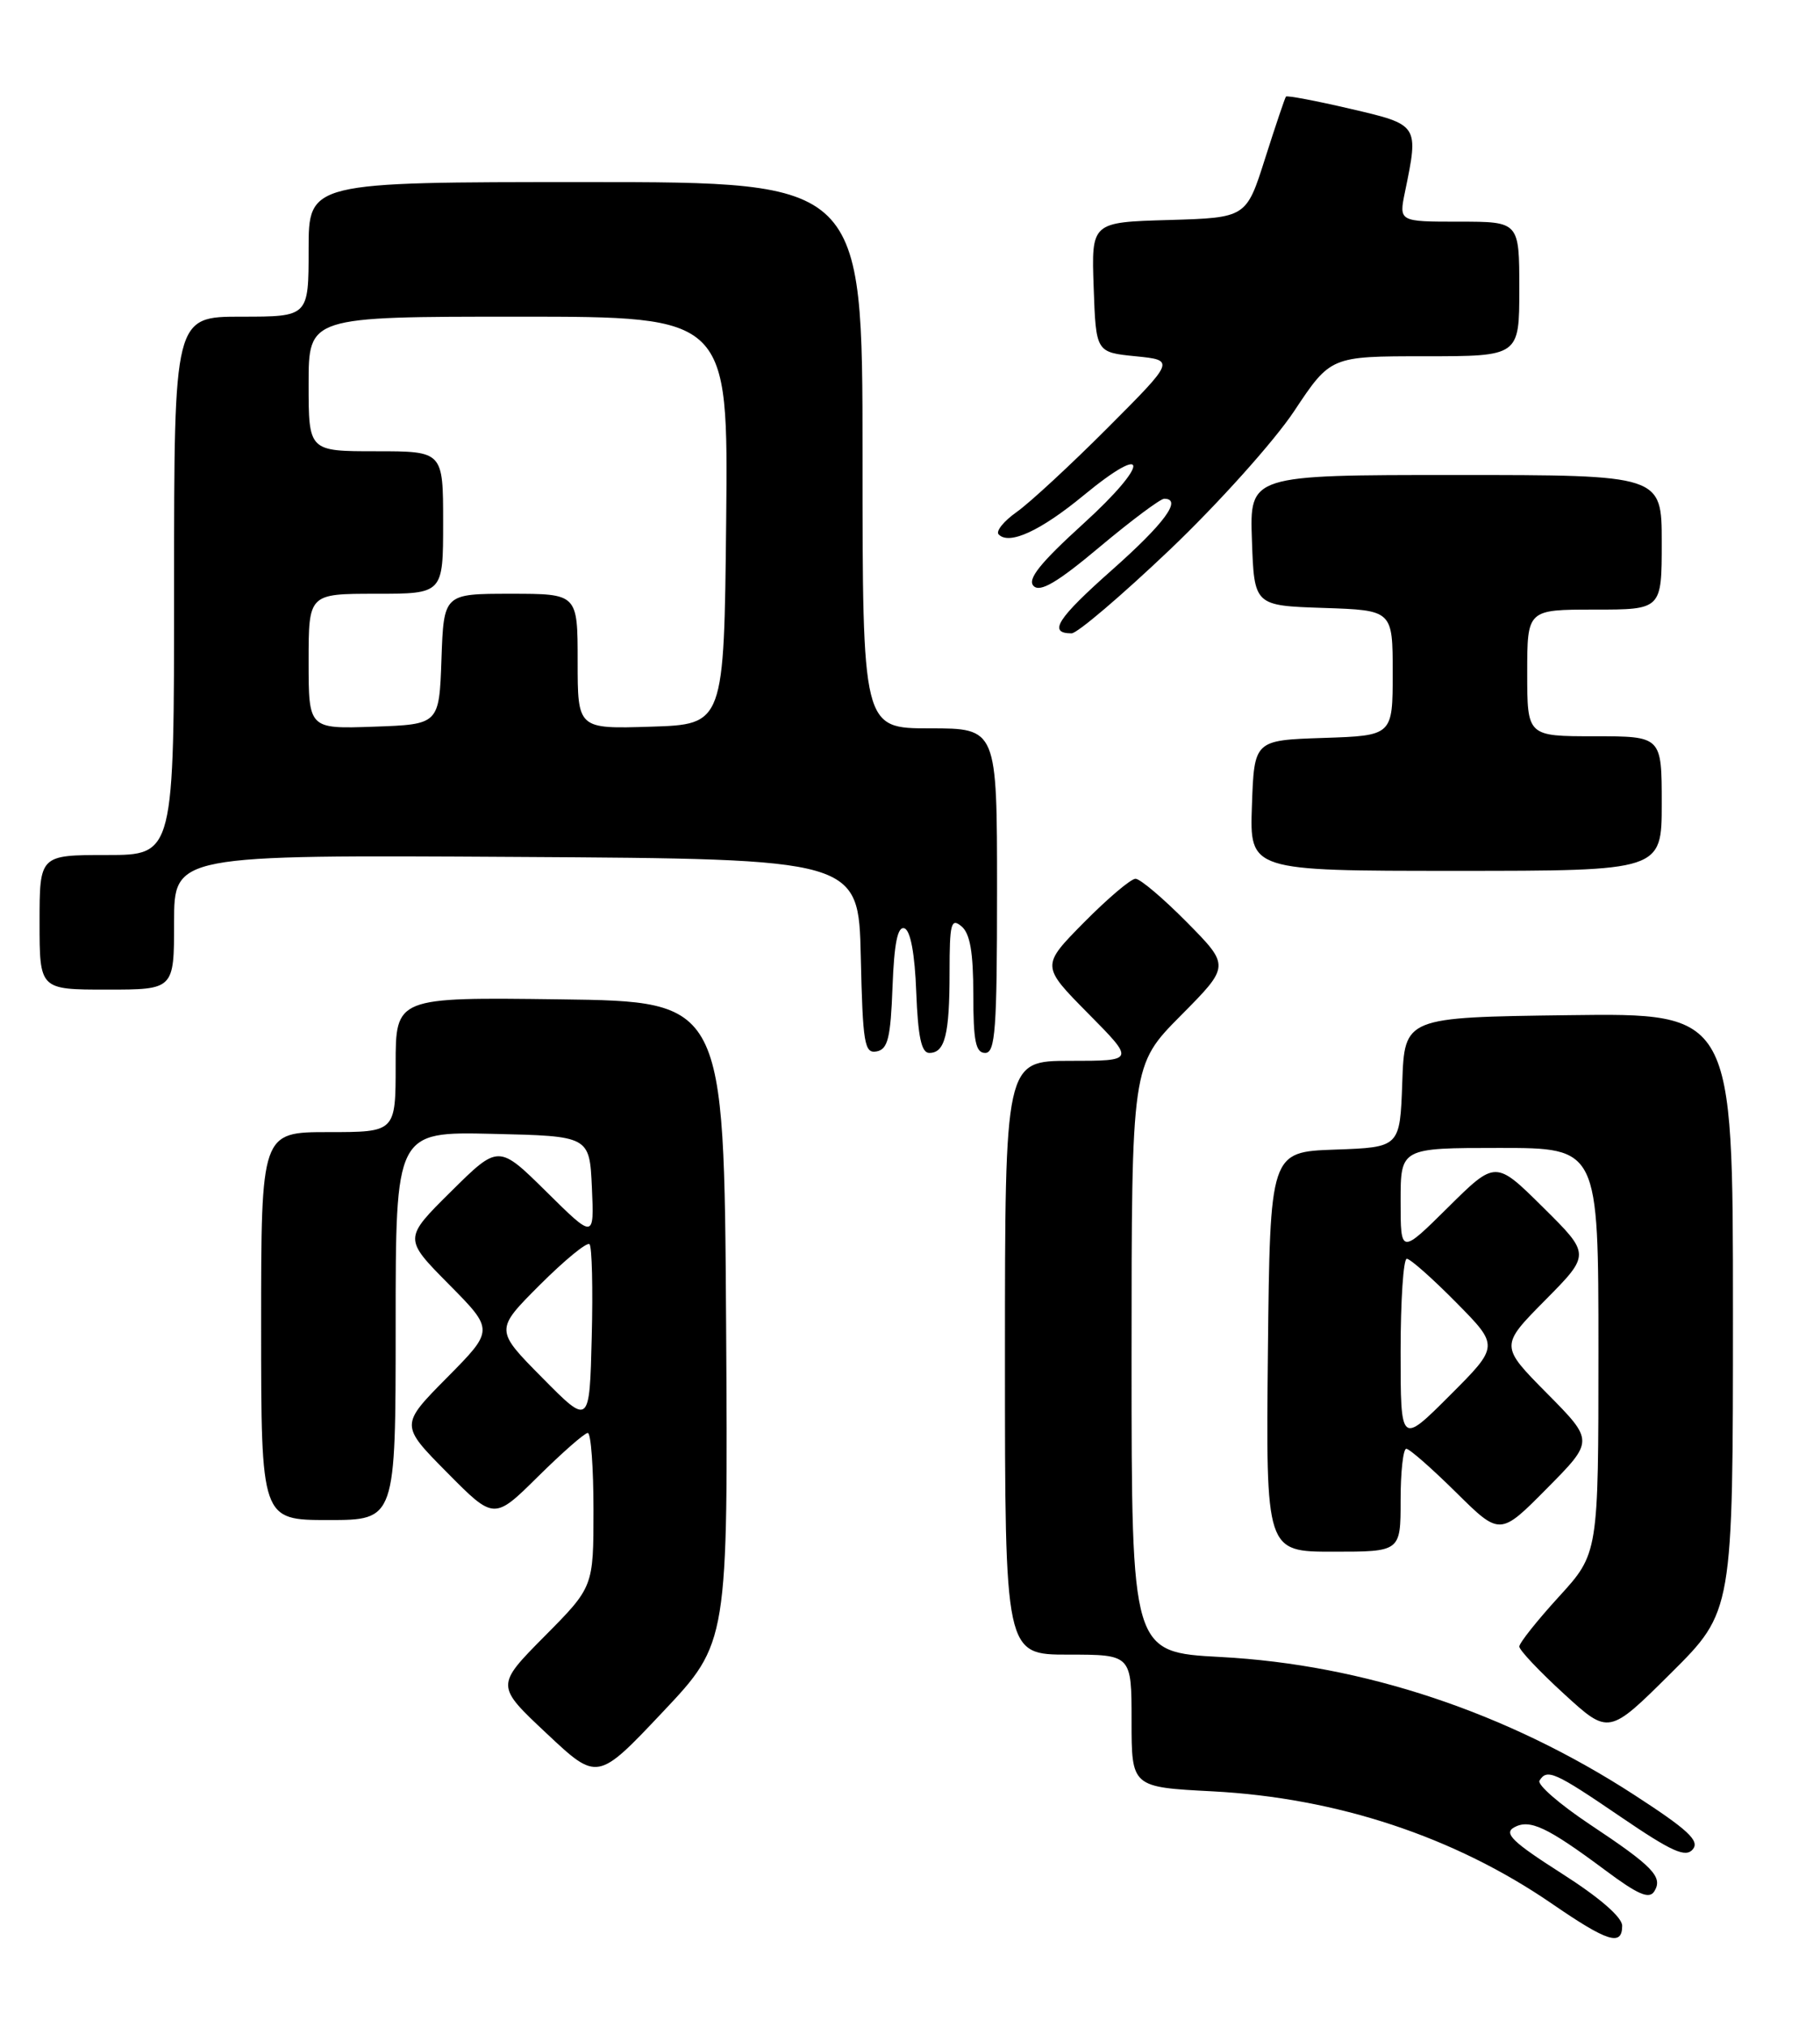 <?xml version="1.0" encoding="UTF-8" standalone="no"?>
<!DOCTYPE svg PUBLIC "-//W3C//DTD SVG 1.1//EN" "http://www.w3.org/Graphics/SVG/1.1/DTD/svg11.dtd" >
<svg xmlns="http://www.w3.org/2000/svg" xmlns:xlink="http://www.w3.org/1999/xlink" version="1.1" viewBox="0 0 230 256">
 <g >
 <path fill="currentColor"
d=" M 205.00 243.25 C 205.00 242.16 202.10 239.66 197.34 236.63 C 191.15 232.68 190.01 231.58 191.33 230.83 C 193.31 229.73 195.49 230.75 202.87 236.24 C 207.00 239.32 208.42 239.93 209.06 238.90 C 210.19 237.08 208.90 235.75 200.86 230.41 C 197.08 227.89 194.24 225.42 194.55 224.92 C 195.50 223.38 196.46 223.80 204.78 229.47 C 211.30 233.91 213.02 234.68 213.93 233.59 C 214.82 232.51 213.30 231.11 206.51 226.71 C 190.44 216.29 172.33 210.26 154.25 209.30 C 143.00 208.70 143.00 208.70 143.00 171.63 C 143.00 134.55 143.00 134.55 149.22 128.28 C 155.44 122.01 155.44 122.01 150.00 116.50 C 147.01 113.48 144.09 111.00 143.50 111.00 C 142.91 111.00 139.99 113.48 137.00 116.50 C 131.57 122.00 131.57 122.00 137.50 128.00 C 143.44 134.00 143.44 134.00 135.22 134.00 C 127.00 134.00 127.00 134.00 127.00 171.50 C 127.00 209.00 127.00 209.00 135.00 209.00 C 143.00 209.00 143.00 209.00 143.00 217.37 C 143.00 225.74 143.00 225.74 153.25 226.27 C 168.98 227.10 183.81 232.01 196.12 240.46 C 203.15 245.29 205.00 245.88 205.00 243.25 Z  M 91.76 167.00 C 91.50 126.50 91.50 126.50 70.75 126.23 C 50.00 125.96 50.00 125.96 50.00 134.48 C 50.00 143.00 50.00 143.00 41.50 143.00 C 33.00 143.00 33.00 143.00 33.00 167.50 C 33.00 192.00 33.00 192.00 41.50 192.00 C 50.00 192.00 50.00 192.00 50.00 167.47 C 50.00 142.94 50.00 142.94 62.25 143.22 C 74.50 143.50 74.50 143.50 74.80 150.00 C 75.09 156.50 75.09 156.50 69.05 150.53 C 63.00 144.56 63.00 144.56 57.00 150.50 C 51.00 156.44 51.00 156.44 56.72 162.22 C 62.44 168.00 62.44 168.00 56.50 174.00 C 50.56 180.00 50.56 180.00 56.50 186.00 C 62.44 192.00 62.44 192.00 68.00 186.50 C 71.06 183.48 73.88 181.00 74.28 181.00 C 74.68 181.00 75.00 185.38 75.00 190.72 C 75.00 200.45 75.00 200.45 68.82 206.68 C 62.64 212.92 62.64 212.92 69.07 218.95 C 75.50 224.99 75.50 224.99 83.76 216.24 C 92.01 207.50 92.01 207.50 91.76 167.00 Z  M 219.00 165.75 C 219.00 127.96 219.00 127.96 198.25 128.23 C 177.50 128.50 177.50 128.50 177.21 136.71 C 176.92 144.92 176.92 144.92 168.71 145.21 C 160.50 145.50 160.50 145.50 160.23 170.75 C 159.97 196.00 159.97 196.00 168.48 196.00 C 177.00 196.00 177.00 196.00 177.00 189.50 C 177.00 185.93 177.32 183.00 177.72 183.00 C 178.12 183.00 180.94 185.48 184.00 188.50 C 189.56 194.00 189.56 194.00 195.50 188.00 C 201.44 182.00 201.44 182.00 195.50 176.00 C 189.56 170.00 189.56 170.00 195.28 164.22 C 201.00 158.44 201.00 158.44 195.00 152.50 C 189.00 146.56 189.00 146.56 183.00 152.50 C 177.00 158.44 177.00 158.44 177.00 151.72 C 177.00 145.00 177.00 145.00 189.50 145.00 C 202.00 145.00 202.00 145.00 202.00 170.61 C 202.00 196.22 202.00 196.22 197.00 201.69 C 194.25 204.70 192.00 207.53 192.00 207.98 C 192.00 208.43 194.55 211.13 197.66 213.97 C 203.31 219.14 203.31 219.14 211.16 211.34 C 219.00 203.55 219.00 203.55 219.00 165.75 Z  M 112.79 124.67 C 113.00 119.12 113.44 116.98 114.29 117.26 C 115.06 117.51 115.61 120.46 115.79 125.33 C 116.01 130.96 116.44 133.00 117.44 133.00 C 119.42 133.00 120.00 130.68 120.00 122.80 C 120.00 116.65 120.19 115.91 121.50 117.00 C 122.59 117.90 123.00 120.28 123.00 125.62 C 123.00 131.51 123.30 133.00 124.50 133.00 C 125.78 133.00 126.00 130.06 126.00 112.50 C 126.00 92.00 126.00 92.00 117.50 92.00 C 109.00 92.00 109.00 92.00 109.00 57.50 C 109.00 23.00 109.00 23.00 74.00 23.00 C 39.00 23.00 39.00 23.00 39.00 31.50 C 39.00 40.00 39.00 40.00 30.50 40.00 C 22.00 40.00 22.00 40.00 22.00 74.00 C 22.00 108.00 22.00 108.00 13.50 108.00 C 5.00 108.00 5.00 108.00 5.00 116.50 C 5.00 125.00 5.00 125.00 13.50 125.00 C 22.00 125.00 22.00 125.00 22.00 116.49 C 22.00 107.98 22.00 107.98 65.25 108.24 C 108.50 108.50 108.50 108.50 108.78 120.82 C 109.03 131.84 109.24 133.10 110.78 132.81 C 112.20 132.54 112.55 131.12 112.79 124.67 Z  M 210.00 101.50 C 210.00 93.00 210.00 93.00 201.50 93.00 C 193.00 93.00 193.00 93.00 193.00 85.00 C 193.00 77.00 193.00 77.00 201.50 77.00 C 210.00 77.00 210.00 77.00 210.00 68.50 C 210.00 60.00 210.00 60.00 183.96 60.00 C 157.92 60.00 157.92 60.00 158.21 68.25 C 158.50 76.50 158.50 76.50 167.25 76.79 C 176.00 77.08 176.00 77.08 176.00 85.00 C 176.00 92.92 176.00 92.92 167.25 93.21 C 158.50 93.50 158.50 93.50 158.21 101.75 C 157.92 110.00 157.92 110.00 183.96 110.00 C 210.00 110.00 210.00 110.00 210.00 101.50 Z  M 147.83 69.44 C 153.94 63.62 160.99 55.77 163.54 51.94 C 168.15 45.00 168.15 45.00 180.08 45.00 C 192.00 45.00 192.00 45.00 192.00 36.50 C 192.00 28.00 192.00 28.00 184.39 28.00 C 176.78 28.00 176.78 28.00 177.55 24.25 C 179.31 15.73 179.33 15.76 170.63 13.74 C 166.31 12.73 162.65 12.04 162.51 12.20 C 162.38 12.37 161.19 15.88 159.88 20.00 C 157.50 27.50 157.50 27.50 147.71 27.79 C 137.92 28.07 137.92 28.07 138.21 36.29 C 138.50 44.50 138.50 44.50 143.50 45.00 C 148.50 45.50 148.50 45.50 140.00 54.02 C 135.32 58.71 130.15 63.49 128.50 64.66 C 126.85 65.82 125.82 67.10 126.20 67.50 C 127.52 68.89 131.49 67.06 136.93 62.58 C 145.31 55.67 145.32 58.50 136.94 66.12 C 131.43 71.13 129.79 73.18 130.62 74.02 C 131.45 74.85 133.63 73.57 138.99 69.07 C 142.98 65.73 146.64 63.00 147.12 63.00 C 149.45 63.00 147.19 66.09 140.52 72.00 C 133.59 78.14 132.40 80.00 135.42 80.00 C 136.14 80.00 141.72 75.25 147.83 69.44 Z  M 68.52 174.02 C 62.54 167.98 62.54 167.98 68.23 162.29 C 71.37 159.16 74.18 156.85 74.50 157.16 C 74.81 157.48 74.94 162.76 74.78 168.90 C 74.50 180.07 74.50 180.07 68.52 174.02 Z  M 177.00 170.74 C 177.00 164.28 177.35 159.00 177.78 159.00 C 178.22 159.00 181.02 161.48 184.01 164.51 C 189.46 170.02 189.46 170.02 183.23 176.25 C 177.00 182.48 177.00 182.48 177.00 170.74 Z  M 39.00 83.54 C 39.00 75.00 39.00 75.00 47.50 75.00 C 56.00 75.00 56.00 75.00 56.00 66.00 C 56.00 57.00 56.00 57.00 47.50 57.00 C 39.00 57.00 39.00 57.00 39.00 48.50 C 39.00 40.00 39.00 40.00 65.52 40.00 C 92.03 40.00 92.03 40.00 91.77 65.75 C 91.50 91.50 91.50 91.50 82.25 91.79 C 73.00 92.08 73.00 92.08 73.00 83.54 C 73.00 75.00 73.00 75.00 64.54 75.00 C 56.08 75.00 56.08 75.00 55.79 83.25 C 55.50 91.50 55.50 91.50 47.25 91.79 C 39.00 92.08 39.00 92.08 39.00 83.54 Z "/>
</g>
</svg>